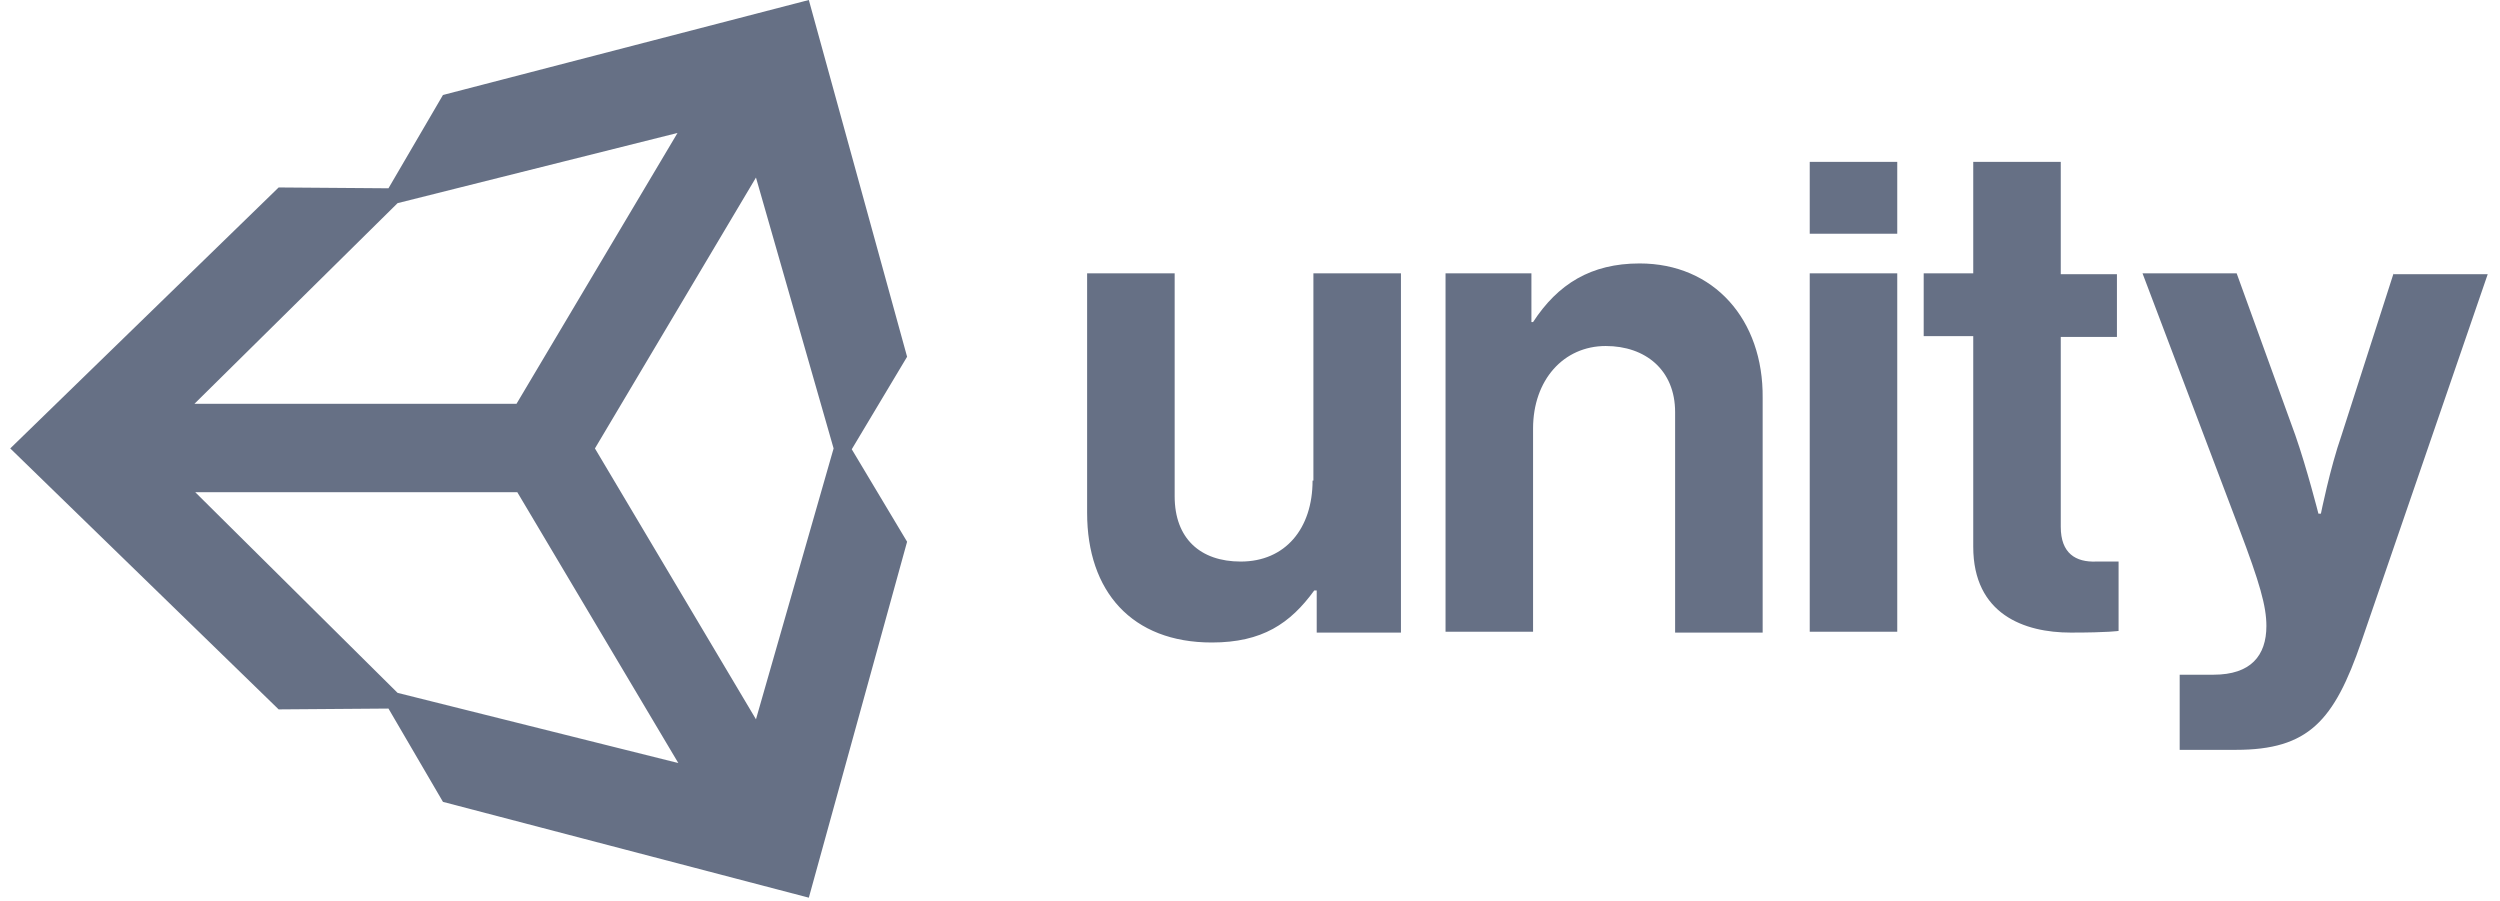 <svg width="111" height="40" viewBox="0 0 111 40" fill="none" xmlns="http://www.w3.org/2000/svg">
<g clip-path="url(#clip0_1_55729)">
<path d="M33.565 31.937L26.415 19.91L33.565 7.883L37.012 19.91L33.565 31.937ZM17.652 30.763L8.668 21.853H22.968L30.118 33.88L17.652 30.763ZM17.652 9.02L30.082 5.903L22.932 17.93H8.632L17.652 9.02ZM35.912 0L19.668 4.217L17.248 8.36L12.372 8.323L0.455 19.91L12.372 31.497L17.248 31.46L19.668 35.603L35.912 39.857L40.275 24.053L37.818 19.947L40.275 15.84L35.912 0ZM72.798 11.697C70.635 11.697 69.168 12.613 68.068 14.3H67.995V12.137H64.182V28.05H68.068V19.03C68.068 16.867 69.425 15.363 71.295 15.363C73.055 15.363 74.375 16.427 74.375 18.297V28.087H78.262V17.673C78.298 14.19 76.098 11.697 72.798 11.697ZM58.278 21.34C58.278 23.467 57.068 24.933 55.088 24.933C53.292 24.933 52.155 23.907 52.155 22.037V12.137H48.268V22.77C48.268 26.253 50.248 28.527 53.805 28.527C56.042 28.527 57.288 27.683 58.352 26.217H58.462V28.087H62.202V12.137H58.315V21.34H58.278ZM80.352 12.137H84.238V28.05H80.352V12.137ZM80.352 7.187H84.238V10.377H80.352V7.187ZM106.275 12.137L103.965 19.323C103.452 20.79 103.048 22.807 103.048 22.807H102.938C102.938 22.807 102.425 20.79 101.912 19.323L99.308 12.137H95.128L99.418 23.467C100.335 25.887 100.628 26.913 100.628 27.793C100.628 29.113 99.932 29.957 98.282 29.957H96.778V33.293H99.272C102.498 33.293 103.635 32.01 104.845 28.49L110.455 12.173H106.275V12.137ZM91.498 23.393V14.96H93.992V12.173H91.498V7.187H87.612V12.137H85.412V14.923H87.612V24.273C87.612 27.28 89.885 28.087 91.938 28.087C93.625 28.087 94.065 28.013 94.065 28.013V24.933H93.075C92.158 24.97 91.498 24.567 91.498 23.393Z" fill="#667085"/>
</g>
<defs>
<clipPath id="clip0_1_55729">
<rect width="110" height="40" fill="white" transform="translate(0.455)"/>
</clipPath>
</defs>
</svg>
